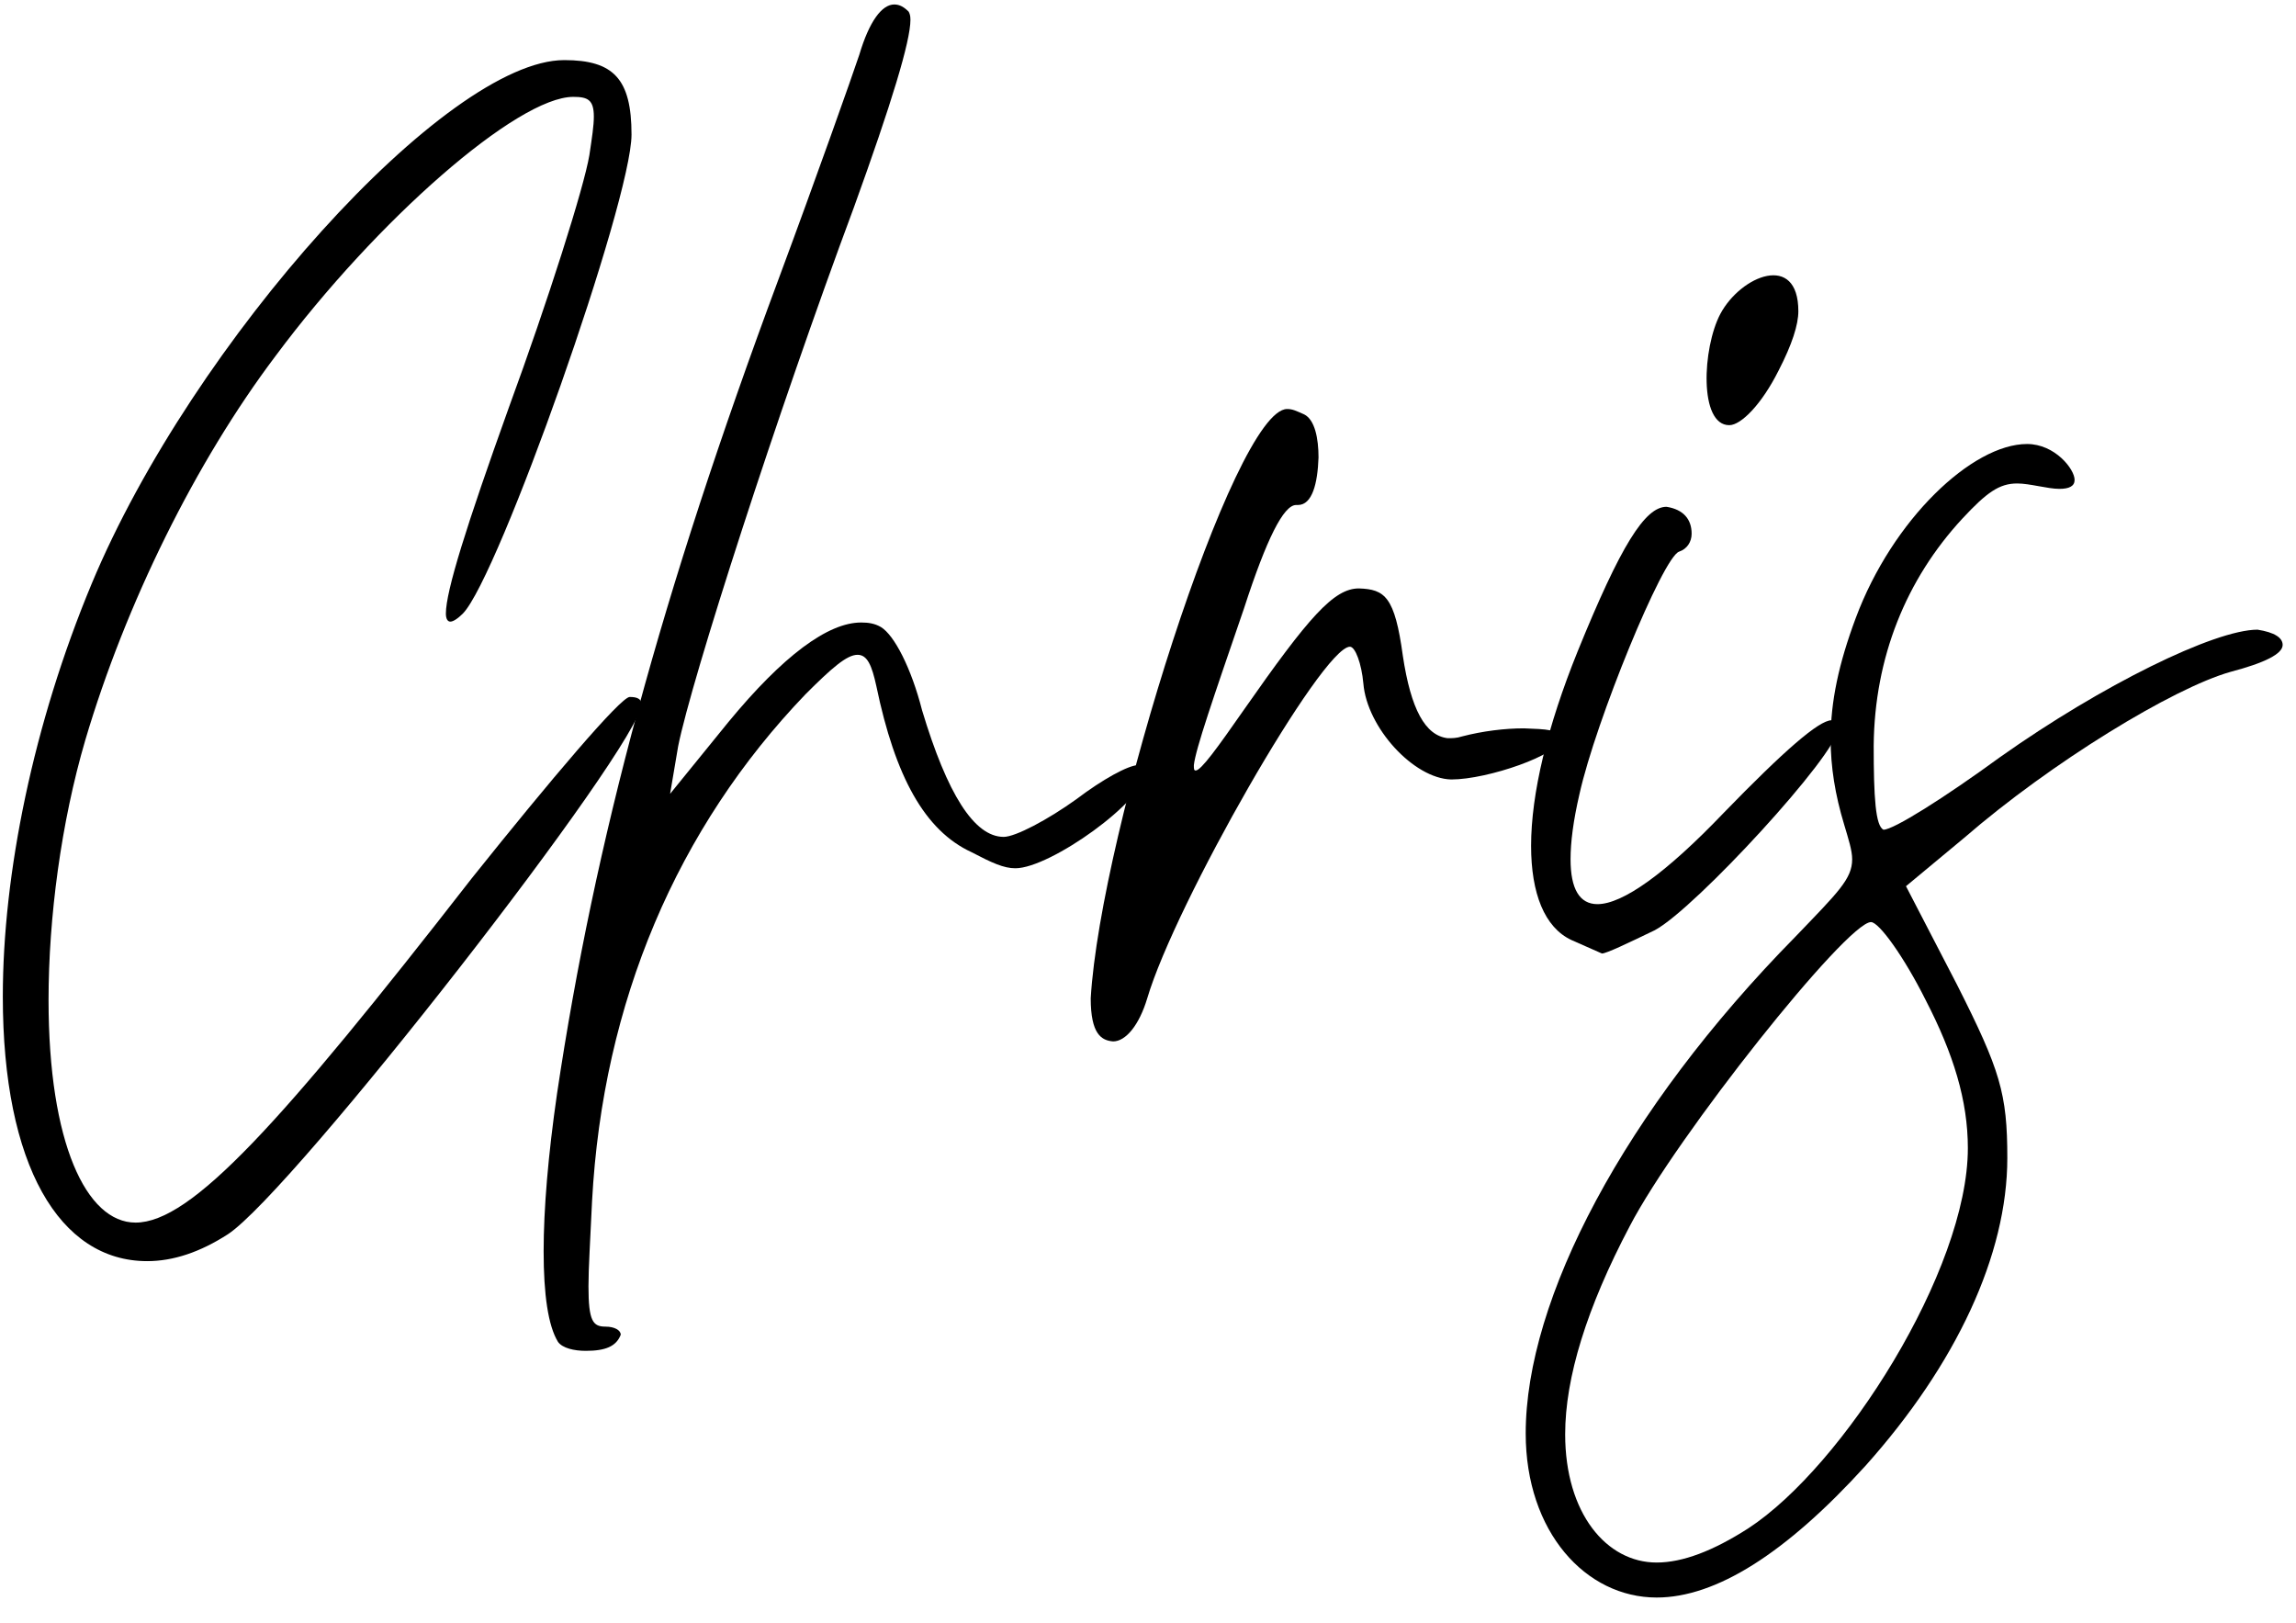 <svg width="75" height="53" viewBox="0 0 75 53" fill="none" xmlns="http://www.w3.org/2000/svg">
<path d="M4.809 41.191C5.658 41.191 6.537 40.898 7.445 40.312C9.584 38.906 20.951 24.316 20.951 22.998C20.951 22.822 20.805 22.764 20.57 22.764C20.277 22.764 17.992 25.459 15.414 28.682C9.145 36.738 6.244 39.932 4.428 39.932C2.816 39.932 1.586 37.324 1.586 32.666C1.586 29.971 1.996 26.865 2.787 24.17C4.105 19.717 6.391 15.088 8.998 11.631C12.309 7.178 16.908 3.164 18.725 3.164C19.193 3.164 19.398 3.252 19.398 3.809C19.398 4.102 19.34 4.482 19.252 5.068C19.076 6.123 17.904 9.814 16.615 13.33C15.238 17.168 14.565 19.307 14.565 20.039C14.565 20.215 14.623 20.303 14.711 20.303C14.799 20.303 14.945 20.215 15.121 20.039C16.293 18.838 20.629 6.562 20.629 4.395C20.629 2.578 20.043 1.963 18.432 1.963C14.594 1.963 6.303 11.133 2.992 19.072C1.088 23.643 0.092 28.535 0.092 32.549C0.092 38.057 1.938 41.191 4.809 41.191Z" fill="black"/>
<path d="M19.135 44.121C19.779 44.121 20.131 43.975 20.277 43.594C20.277 43.447 20.072 43.33 19.779 43.33C19.369 43.33 19.223 43.154 19.223 42.012C19.223 41.397 19.281 40.518 19.34 39.228C19.691 32.725 22.123 27.041 26.312 22.676C27.162 21.826 27.66 21.387 28.012 21.387C28.334 21.387 28.48 21.738 28.627 22.412C29.242 25.371 30.209 27.129 31.732 27.832C32.406 28.184 32.787 28.359 33.168 28.359C34.31 28.359 37.416 26.133 37.416 25.225C37.416 25.078 37.357 25.02 37.182 24.99C36.859 24.99 36.01 25.459 35.16 26.104C34.223 26.777 33.168 27.334 32.787 27.334C31.82 27.334 30.941 25.928 30.121 23.203C29.77 21.826 29.213 20.742 28.773 20.479C28.568 20.361 28.363 20.332 28.129 20.332C27.045 20.332 25.58 21.416 23.793 23.584L21.889 25.928L22.152 24.375C22.592 22.178 25.375 13.535 27.895 6.768C29.125 3.369 29.74 1.348 29.74 0.645C29.74 0.498 29.711 0.439 29.682 0.381C29.535 0.234 29.389 0.146 29.213 0.146C28.803 0.146 28.393 0.703 28.07 1.787C27.836 2.49 26.664 5.801 25.434 9.111C21.596 19.424 19.428 27.48 18.197 35.713C17.904 37.734 17.758 39.492 17.758 40.869C17.758 42.275 17.904 43.301 18.227 43.828C18.373 44.033 18.754 44.121 19.135 44.121Z" fill="black"/>
<path d="M36.361 34.014C36.772 34.014 37.211 33.486 37.475 32.607C38.383 29.531 43.188 21.123 44.096 21.123C44.272 21.123 44.477 21.68 44.535 22.324C44.652 23.76 46.176 25.43 47.406 25.459C48.607 25.459 50.951 24.639 50.98 24.141C50.98 23.818 50.482 23.818 49.779 23.789C49.164 23.789 48.432 23.877 47.758 24.053C47.582 24.111 47.435 24.111 47.289 24.111C46.557 24.023 46.088 23.174 45.824 21.416C45.56 19.482 45.238 19.248 44.389 19.219C43.568 19.219 42.748 20.156 40.639 23.174C39.76 24.434 39.232 25.166 39.057 25.166C38.998 25.166 38.998 25.107 38.998 24.99C39.057 24.463 39.613 22.852 40.639 19.863C41.371 17.607 41.928 16.494 42.338 16.494H42.397C42.865 16.494 43.041 15.791 43.07 14.941C43.07 14.326 42.953 13.711 42.602 13.535C42.338 13.418 42.221 13.359 42.045 13.359C40.316 13.359 35.951 27.158 35.629 32.607C35.629 33.779 35.98 33.984 36.361 34.014Z" fill="black"/>
<path d="M56.488 13.887C56.869 13.887 57.543 13.213 58.1 12.1C58.539 11.25 58.744 10.605 58.744 10.166C58.744 8.232 56.869 8.994 56.195 10.254C55.609 11.367 55.492 13.887 56.488 13.887ZM50.014 27.627C50.014 29.18 50.453 30.293 51.332 30.703L52.328 31.143C52.475 31.143 53.207 30.791 54.057 30.381C55.375 29.678 60.033 24.609 60.033 23.818C60.033 23.643 59.975 23.525 59.828 23.525C59.418 23.525 58.275 24.521 56.312 26.543C54.408 28.535 53.002 29.531 52.182 29.531C51.596 29.531 51.303 29.033 51.303 28.066C51.303 27.51 51.391 26.807 51.596 25.928C52.123 23.555 54.32 18.193 54.848 18.018C55.111 17.93 55.258 17.695 55.258 17.432C55.258 16.963 54.994 16.641 54.438 16.553C53.734 16.553 52.943 17.812 51.537 21.27C50.541 23.73 50.014 25.928 50.014 27.627Z" fill="black"/>
<path d="M54.115 52.178C56.049 52.178 58.334 50.742 60.941 47.871C63.9 44.56 65.57 40.986 65.57 37.822C65.57 35.713 65.336 34.951 63.93 32.168L62.26 28.945L64.164 27.363C67.006 24.902 70.99 22.471 72.865 21.943C73.978 21.65 74.564 21.357 74.564 21.064C74.564 20.83 74.301 20.654 73.744 20.566C72.338 20.566 68.647 22.383 65.336 24.727C63.49 26.074 61.85 27.1 61.527 27.1C61.264 26.982 61.205 26.045 61.205 24.346C61.234 21.475 62.26 18.926 64.106 16.934C64.897 16.084 65.307 15.791 65.893 15.791C66.303 15.791 66.889 15.967 67.269 15.967C67.592 15.967 67.768 15.879 67.768 15.674C67.768 15.322 67.123 14.502 66.215 14.502C64.428 14.502 61.82 16.963 60.619 20.186C60.062 21.68 59.799 22.91 59.799 24.141C59.799 25.049 59.945 25.957 60.238 26.924C60.385 27.422 60.502 27.773 60.502 28.066C60.502 28.711 60.033 29.15 58.656 30.586C53.031 36.299 49.838 42.451 49.838 46.816C49.838 50.039 51.801 52.178 54.115 52.178ZM51.127 46.846C51.127 45 51.83 42.715 53.236 40.049C54.76 37.119 60.326 30.117 61.117 30.117C61.381 30.117 62.201 31.26 62.904 32.666C63.812 34.424 64.281 35.947 64.281 37.5C64.281 41.484 60.209 47.9 57.103 49.922C55.961 50.654 54.965 51.035 54.115 51.035C52.475 51.035 51.127 49.424 51.127 46.846Z" fill="black"/>
</svg>
